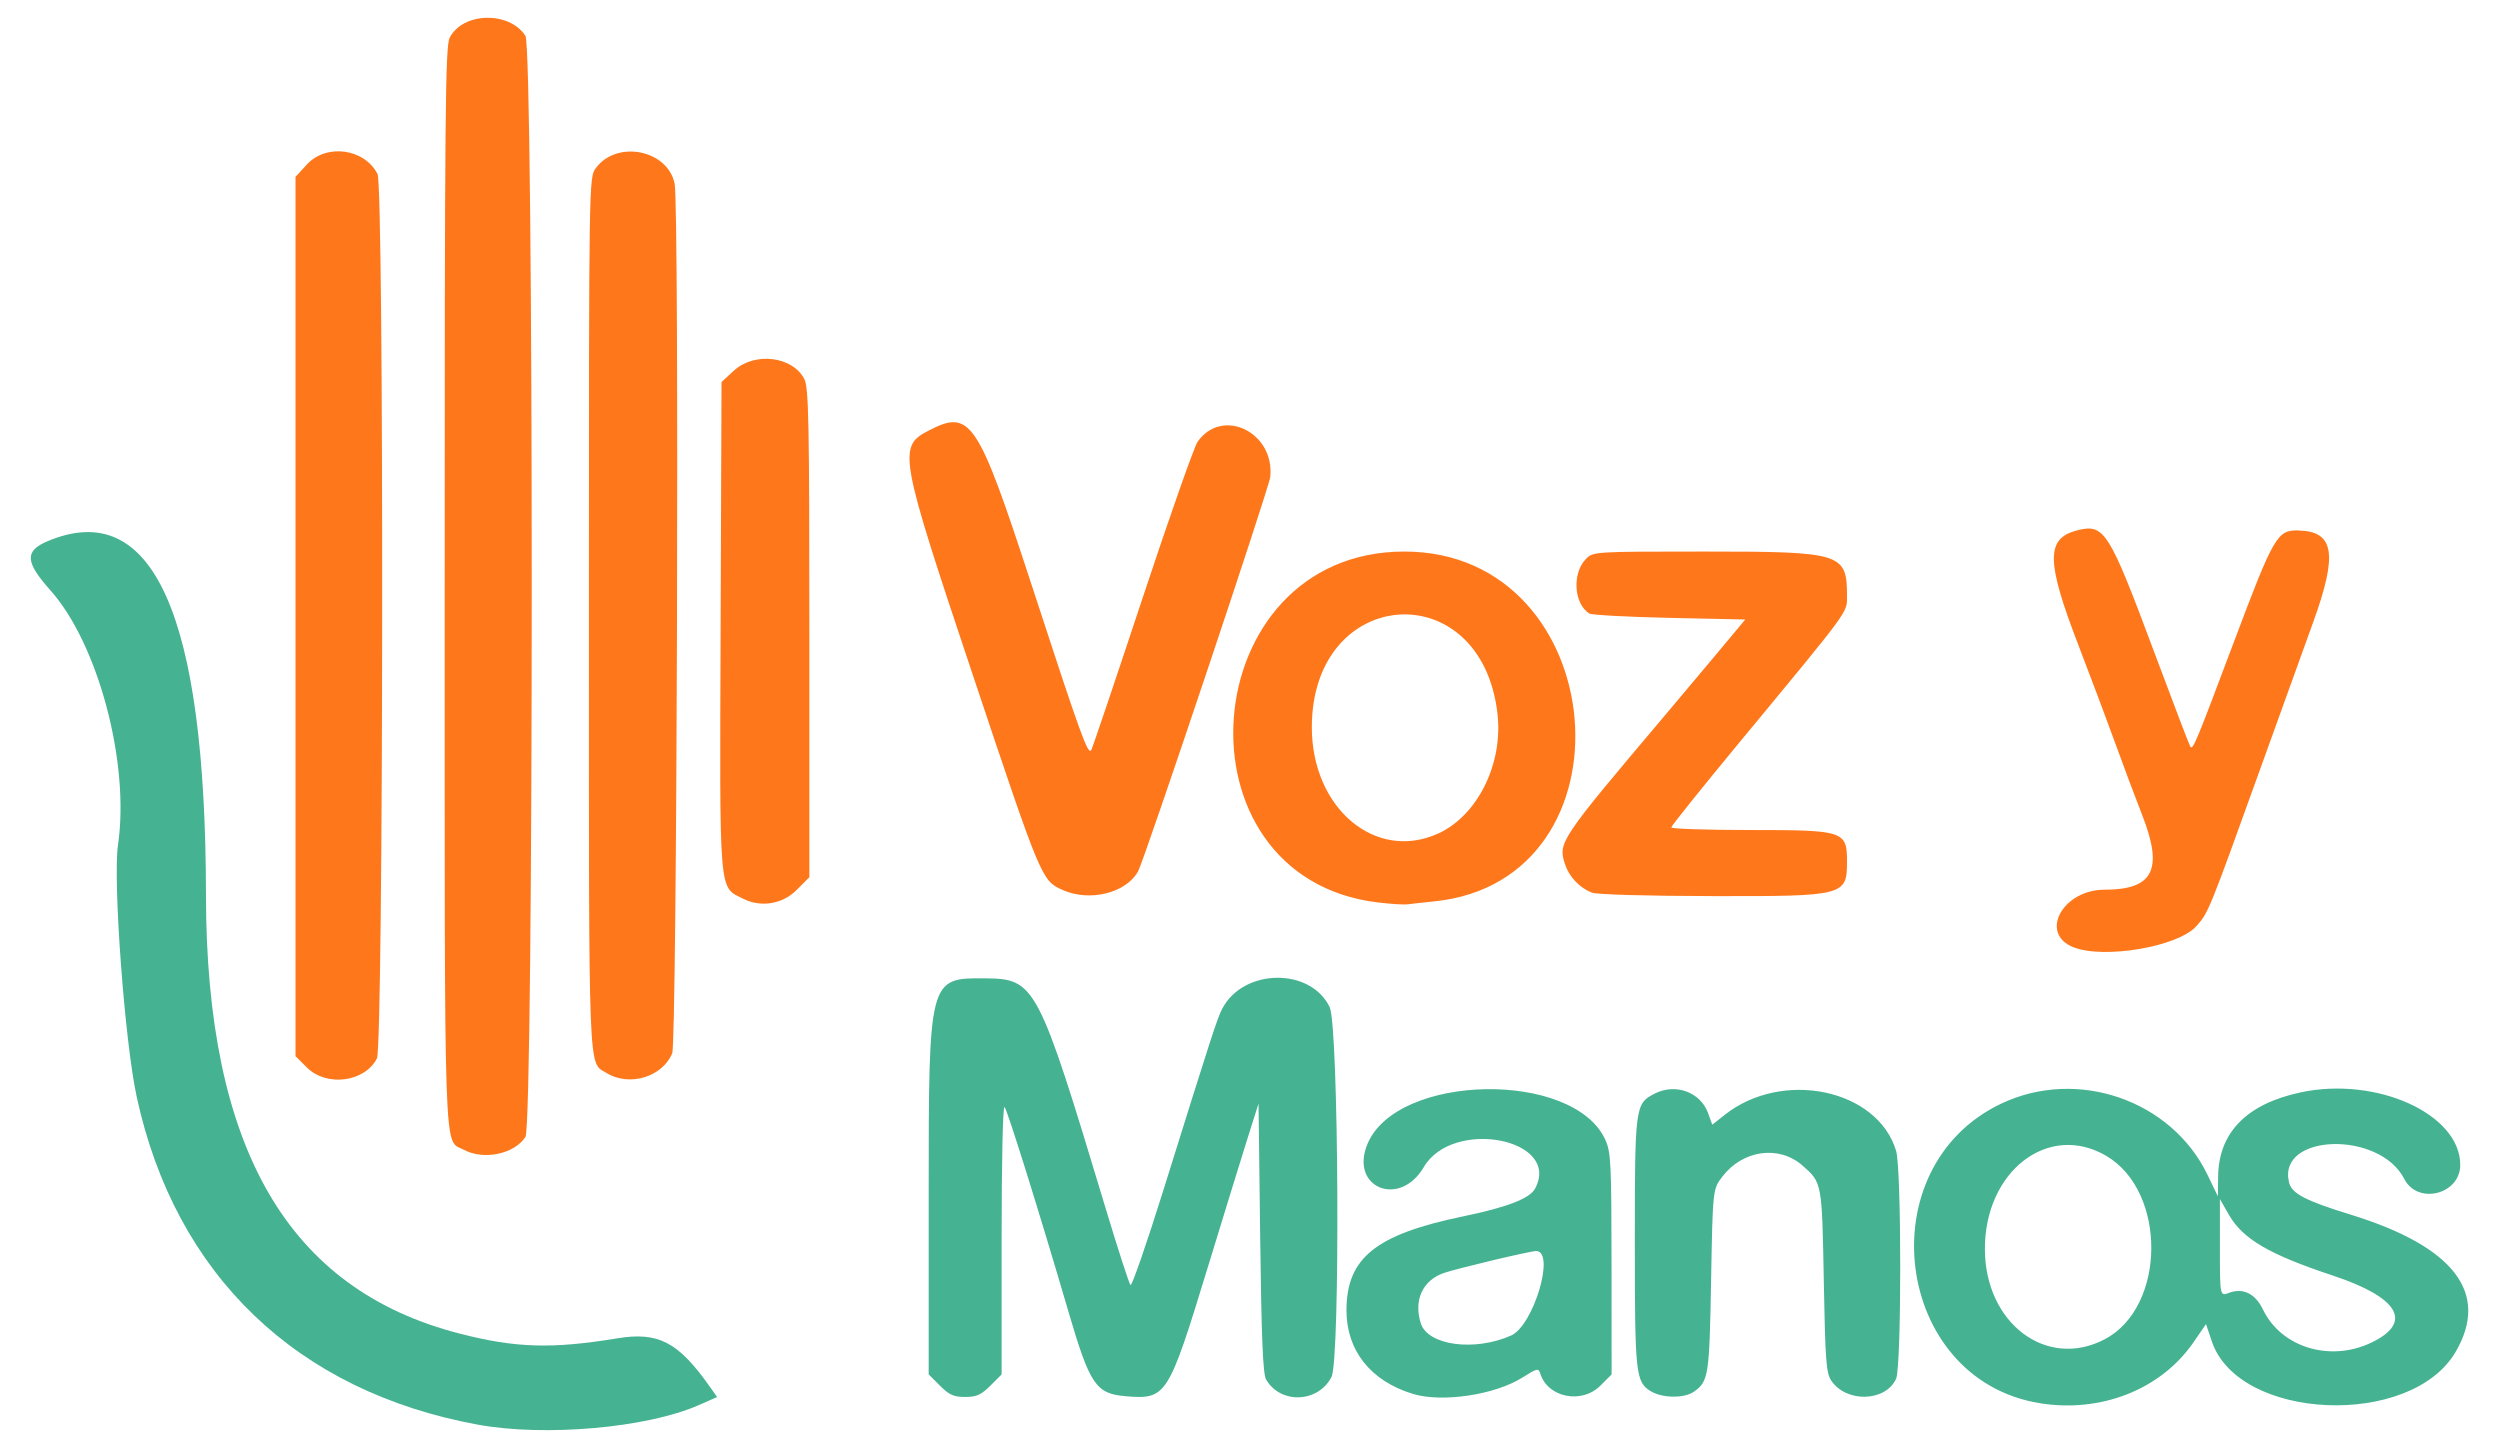 <?xml version="1.0" encoding="UTF-8"?>
<svg width="194.54mm" height="112.73mm" version="1.1" viewBox="0 0 194.54 112.73" xml:space="preserve" xmlns="http://www.w3.org/2000/svg"><g transform="translate(-5.344 -26.073)"><g transform="matrix(.975 0 0 .975 2.53 2.032)"><path d="m165.64 136.64c-11.604-1.917-13.737-18.836-3.014-23.909 6.066-2.87 13.575-0.271 16.445 5.691l0.828 1.72 0.02-1.587c0.044-3.512 2.276-5.79 6.578-6.712 6.072-1.302 12.745 1.728 12.745 5.788 0 2.358-3.399 3.21-4.467 1.119-1.984-3.888-10.177-3.626-9.193 0.295 0.22 0.878 1.313 1.446 4.929 2.56 8.259 2.547 11.102 6.274 8.356 10.959-3.569 6.09-17.315 5.494-19.448-0.842l-0.467-1.386-1.005 1.459c-2.593 3.765-7.398 5.658-12.308 4.847zm5.222-5.09c4.902-2.567 4.982-11.789 0.127-14.643-4.61-2.71-9.713 1.226-9.686 7.468 0.026 5.911 4.935 9.596 9.558 7.175zm21.314 0.251c3.327-1.611 2.17-3.593-3.12-5.346-5.059-1.676-7.175-2.914-8.277-4.843l-0.719-1.259v3.881c0 3.881 0 3.881 0.718 3.61 1.126-0.425 2.105 0.054 2.721 1.333 1.462 3.032 5.383 4.218 8.677 2.623zm-114.27 3.448-0.9-0.9v-14.407c0-17.205 0.01-17.244 4.484-17.202 4.042 0.038 4.223 0.384 9.67 18.459 0.965 3.201 1.843 5.911 1.952 6.022 0.109 0.111 1.304-3.342 2.657-7.673 3.881-12.425 4.264-13.605 4.658-14.368 1.677-3.242 7.037-3.334 8.58-0.147 0.725 1.498 0.857 28.151 0.147 29.525-1.073 2.075-4.084 2.183-5.225 0.188-0.246-0.43-0.367-3.382-0.465-11.297l-0.132-10.716-0.837 2.646c-0.46 1.455-1.929 6.218-3.263 10.583-3.102 10.15-3.261 10.399-6.481 10.132-2.405-0.199-2.88-0.902-4.612-6.824-2.255-7.707-4.848-16.014-5.077-16.259-0.137-0.147-0.235 4.248-0.235 10.544v10.795l-0.9 0.9c-0.737 0.737-1.1 0.9-2.011 0.9-0.911 0-1.273-0.162-2.011-0.9zm37.73 0.652c-3.365-1.027-5.297-3.473-5.286-6.689 0.015-4.166 2.341-6.032 9.32-7.476 3.499-0.724 5.309-1.423 5.733-2.213 2.128-3.975-6.569-5.662-8.879-1.722-1.931 3.295-5.954 1.642-4.496-1.847 2.359-5.646 16.456-5.89 18.982-0.329 0.444 0.978 0.49 1.89 0.495 9.901l6e-3 8.824-0.9 0.9c-1.488 1.488-4.184 0.954-4.788-0.95-0.15-0.472-0.238-0.454-1.403 0.285-2.207 1.4-6.435 2.034-8.784 1.317zm7.853-4.653c1.794-0.798 3.555-6.726 2.003-6.744-0.462-5e-3 -6.376 1.402-7.387 1.758-1.683 0.592-2.405 2.182-1.823 4.014 0.56 1.766 4.291 2.269 7.207 0.971zm11.137 4.439c-1.196-0.742-1.262-1.368-1.262-11.894 0-10.859 0.025-11.046 1.579-11.849 1.655-0.856 3.659-0.128 4.266 1.549l0.336 0.929 0.99-0.784c4.612-3.652 12.205-2.06 13.682 2.869 0.441 1.471 0.439 17.226-2e-3 18.194-0.839 1.841-3.96 1.931-5.17 0.15-0.409-0.602-0.483-1.586-0.599-7.963-0.143-7.864-0.138-7.836-1.698-9.206-1.879-1.65-4.77-1.25-6.4 0.885-0.765 1.002-0.765 1.002-0.897 8.3-0.139 7.64-0.201 8.043-1.384 8.871-0.768 0.538-2.531 0.512-3.439-0.051z" fill="#45b291"/><path d="m168.35 100.25c-2.739-1.102-0.835-4.585 2.506-4.585 3.891 0 4.703-1.601 3.009-5.935-0.602-1.541-1.555-4.08-2.117-5.643s-1.927-5.198-3.034-8.079c-2.532-6.588-2.538-8.397-0.031-9.026 2.158-0.542 2.515 0.025 6.142 9.743 1.525 4.087 2.822 7.48 2.881 7.541 0.217 0.221 0.434-0.302 3.396-8.176 3.278-8.713 3.523-9.139 5.233-9.094 2.864 0.075 3.144 1.872 1.151 7.368-0.792 2.184-2.704 7.484-4.249 11.776-4.062 11.29-4.095 11.369-5.072 12.451-1.478 1.636-7.389 2.635-9.816 1.659zm-55.491-3.566c-16.668-2.008-14.703-28.007 2.117-28.007 16.613 0 18.821 26.28 2.346 27.924-0.854 0.085-1.79 0.189-2.081 0.23-0.291 0.042-1.363-0.025-2.381-0.148zm4.805-5.5c3.142-1.427 5.194-5.556 4.741-9.543-1.274-11.234-14.82-10.266-14.82 1.058 0 6.469 5.086 10.751 10.078 8.484zm-30.001 4.49c-1.644-0.746-1.687-0.851-7.185-17.293-5.833-17.446-5.947-18.08-3.478-19.357 3.353-1.734 3.906-0.905 8.215 12.299 3.947 12.094 4.513 13.66 4.77 13.19 0.107-0.197 1.95-5.656 4.095-12.132 2.145-6.476 4.12-12.086 4.388-12.467 1.967-2.796 6.163-0.763 5.8 2.809-0.086 0.849-10.062 30.611-10.553 31.485-0.981 1.746-3.884 2.449-6.051 1.465zm42.262 0.222c-0.984-0.392-1.8-1.257-2.13-2.255-0.574-1.74-0.453-1.921 7.954-11.867 1.107-1.31 3.006-3.572 4.221-5.027l2.208-2.646-6.061-0.132c-3.333-0.073-6.21-0.229-6.393-0.347-1.217-0.787-1.378-3.166-0.293-4.321 0.586-0.624 0.586-0.624 9.549-0.624 10.897 0 11.318 0.132 11.318 3.541 0 1.365 0.35 0.888-8.561 11.662-3.004 3.632-5.462 6.698-5.462 6.813s2.863 0.209 6.362 0.209c7.421 0 7.661 0.079 7.661 2.522 0 2.716-0.215 2.772-10.629 2.753-5.374-0.01-9.352-0.124-9.744-0.28z" fill="#fe771b"/><path d="m39.903 116.42c-1.628-0.883-1.525 2.154-1.525-44.962 0-37.937 0.047-43.113 0.401-43.797 1.056-2.043 4.741-2.132 6.042-0.146 0.671 1.025 0.671 86.863 0 87.887-0.896 1.368-3.341 1.874-4.918 1.018zm-12.531-6.571-0.9-0.9v-70.175l0.906-0.988c1.548-1.689 4.592-1.281 5.639 0.757 0.526 1.024 0.479 69.572-0.049 70.592-0.981 1.898-4.024 2.286-5.596 0.714zm23.923 0.445c-1.482-0.92-1.407 1.05-1.407-36.608 0-34.866 0-34.866 0.553-35.613 1.681-2.27 5.747-1.459 6.29 1.254 0.377 1.885 0.189 68.479-0.196 69.4-0.791 1.893-3.438 2.684-5.24 1.566zm10.904-13.907c-1.963-0.993-1.878 0.033-1.799-21.689l0.071-19.553 0.988-0.906c1.653-1.515 4.678-1.153 5.622 0.673 0.348 0.673 0.401 3.363 0.401 20.267v19.491l-1.027 1.027c-1.127 1.127-2.842 1.404-4.256 0.689z" fill="#fe771b"/><path d="m41.025 138.36c-14.456-2.644-24.141-11.949-27.228-26.161-0.957-4.405-1.91-17.248-1.492-20.108 0.952-6.519-1.575-16.035-5.395-20.319-2.022-2.268-2.072-3.14-0.225-3.92 8.407-3.547 12.62 5.864 12.64 28.236 0.018 20.23 6.534 31.487 20.262 35.01 4.469 1.147 7.351 1.232 12.568 0.373 3.264-0.538 4.861 0.291 7.352 3.819l0.611 0.865-1.461 0.646c-4.112 1.818-12.271 2.54-17.632 1.56z" fill="#45b291"/></g></g></svg>
